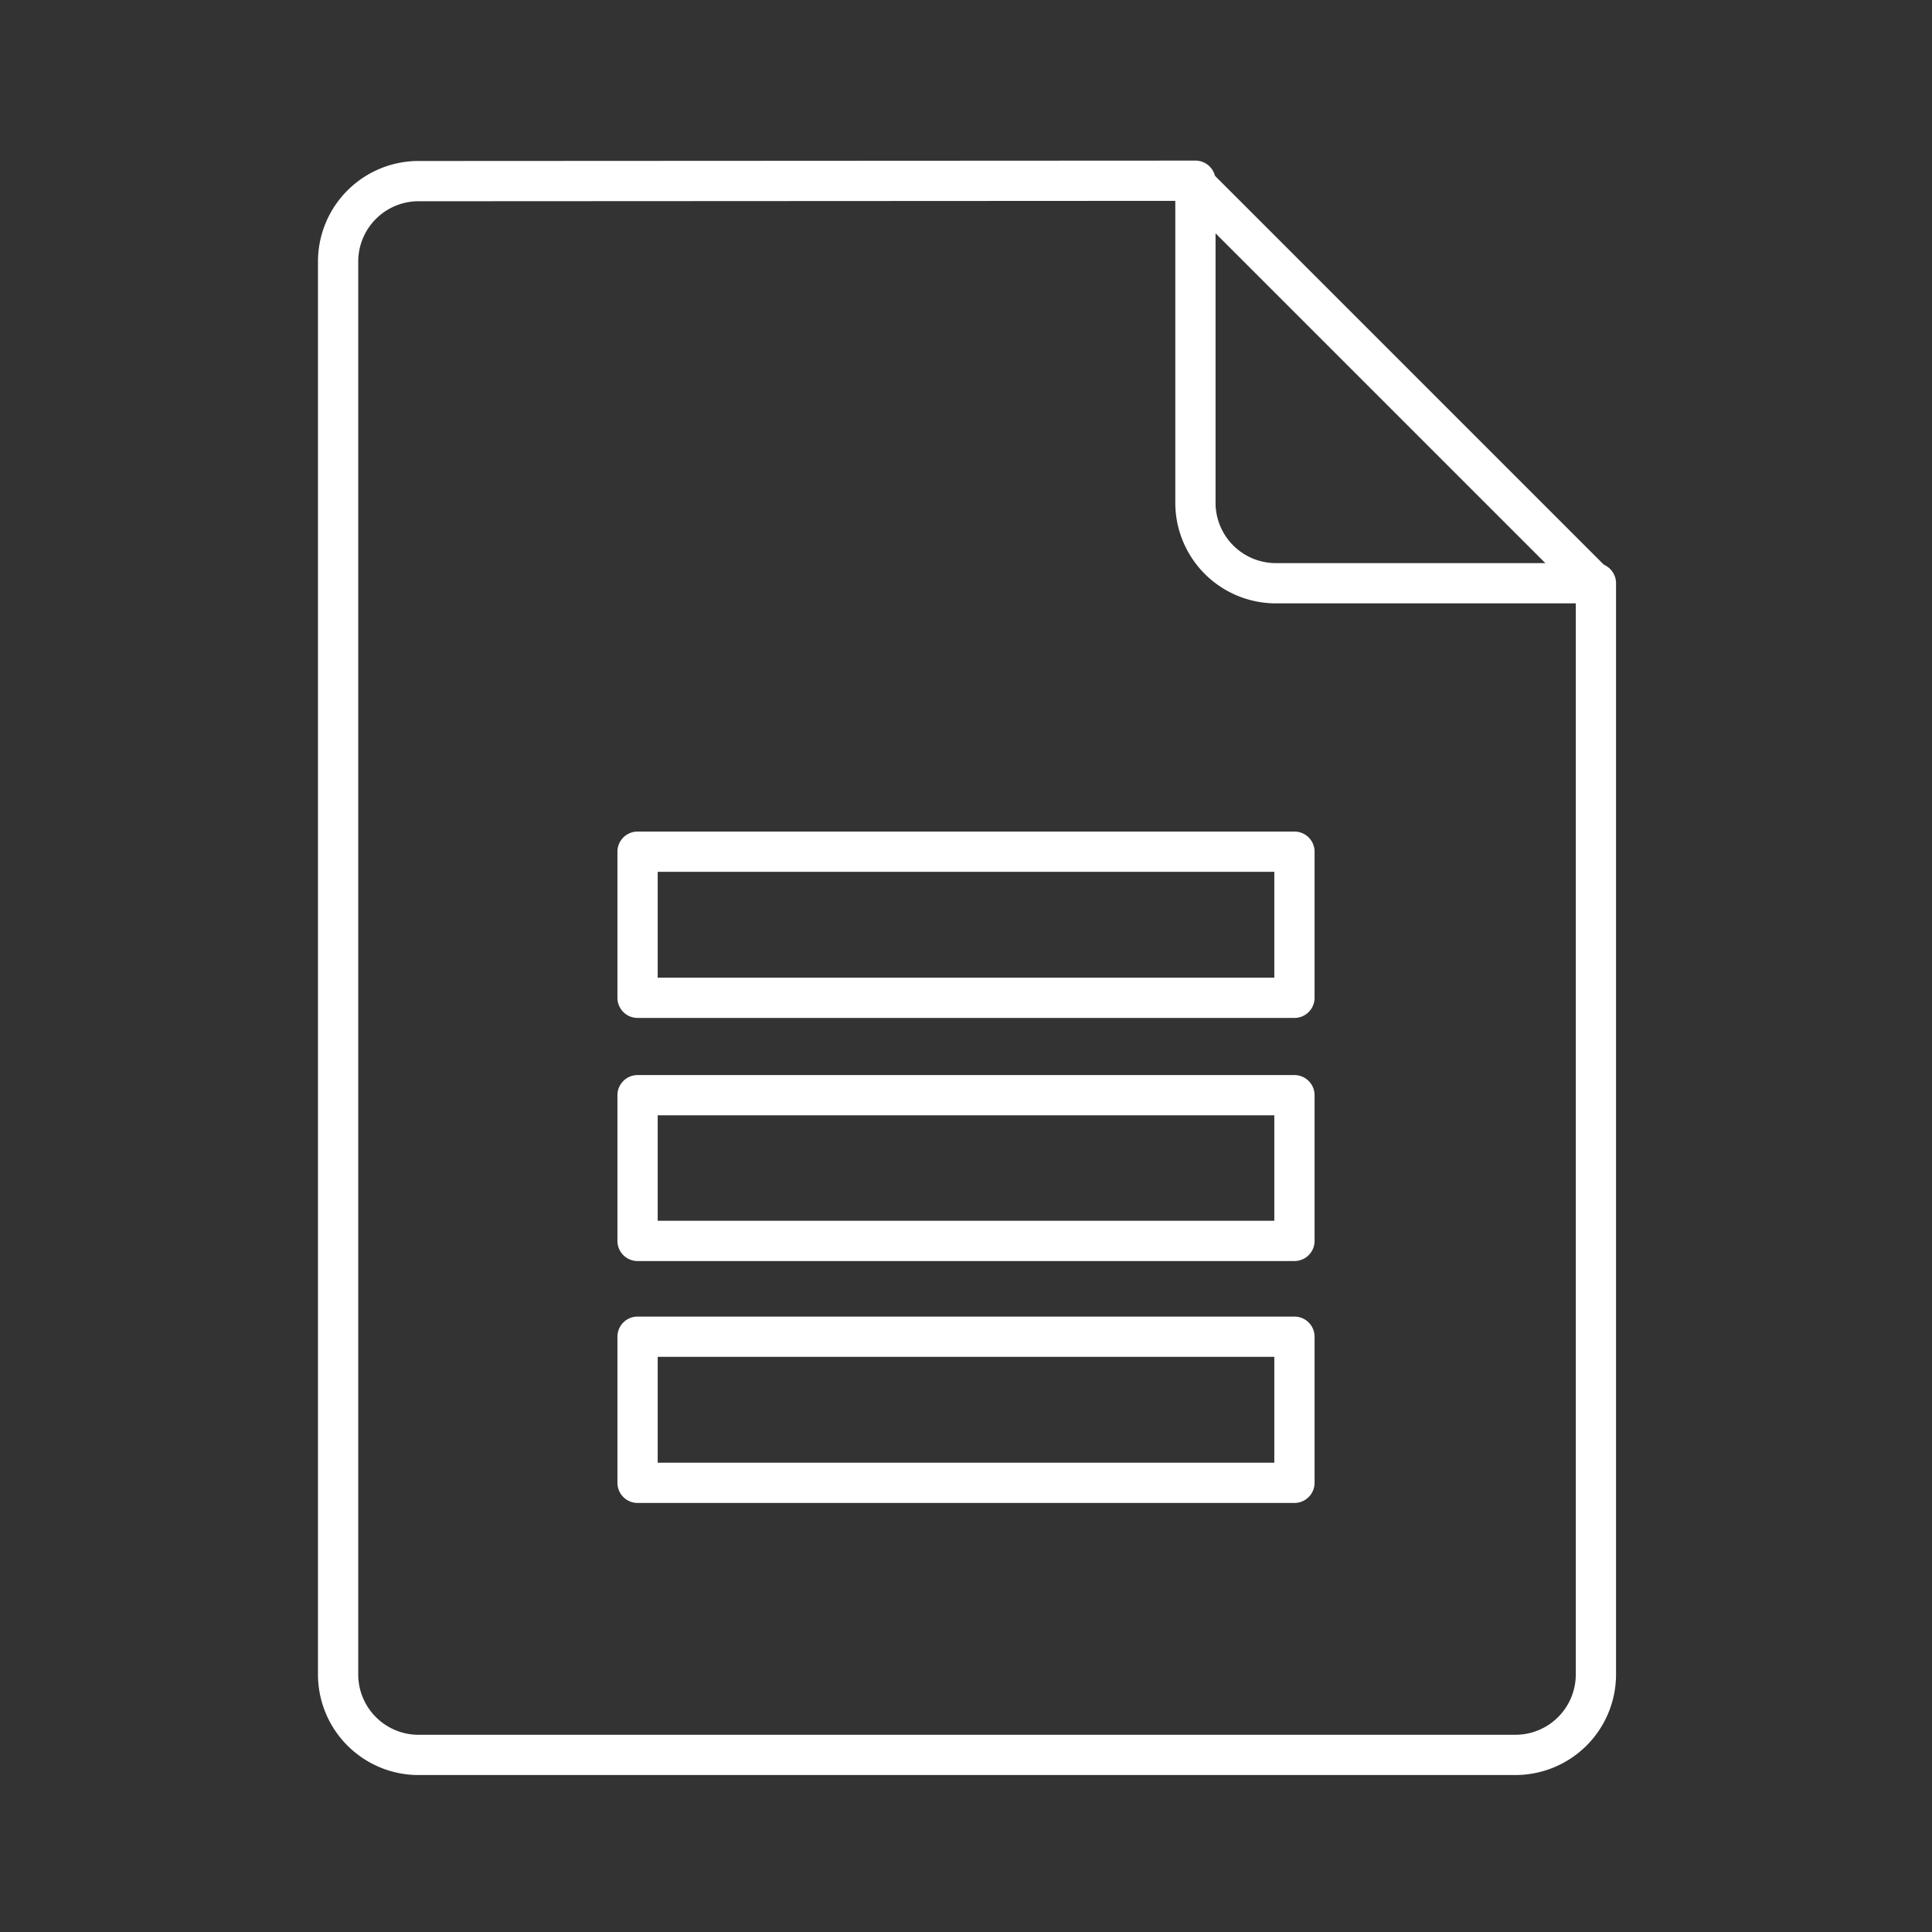 <svg id="Layer_2" data-name="Layer 2" xmlns="http://www.w3.org/2000/svg" viewBox="0 0 48 48"><rect x="0" y="0" width="48" height="48" fill="#333333" stroke="none"/><defs><style>.cls-1{fill:none;stroke:#fff;stroke-linecap:round;stroke-linejoin:round;}</style></defs><path class="cls-1" d="M10.35,4.5a2,2,0,0,0-1.95,2v35.1a2,2,0,0,0,1.95,2h27.3a2,2,0,0,0,2-2V14.49h-8a2,2,0,0,1-1.95-2v-8Zm5.49,16.66H32.16v3.63H15.84Zm0,6.05H32.16v3.62H15.84Zm0,6H32.16v3.63H15.84Z"/><line class="cls-1" x1="29.61" y1="4.5" x2="39.6" y2="14.49"/></svg>